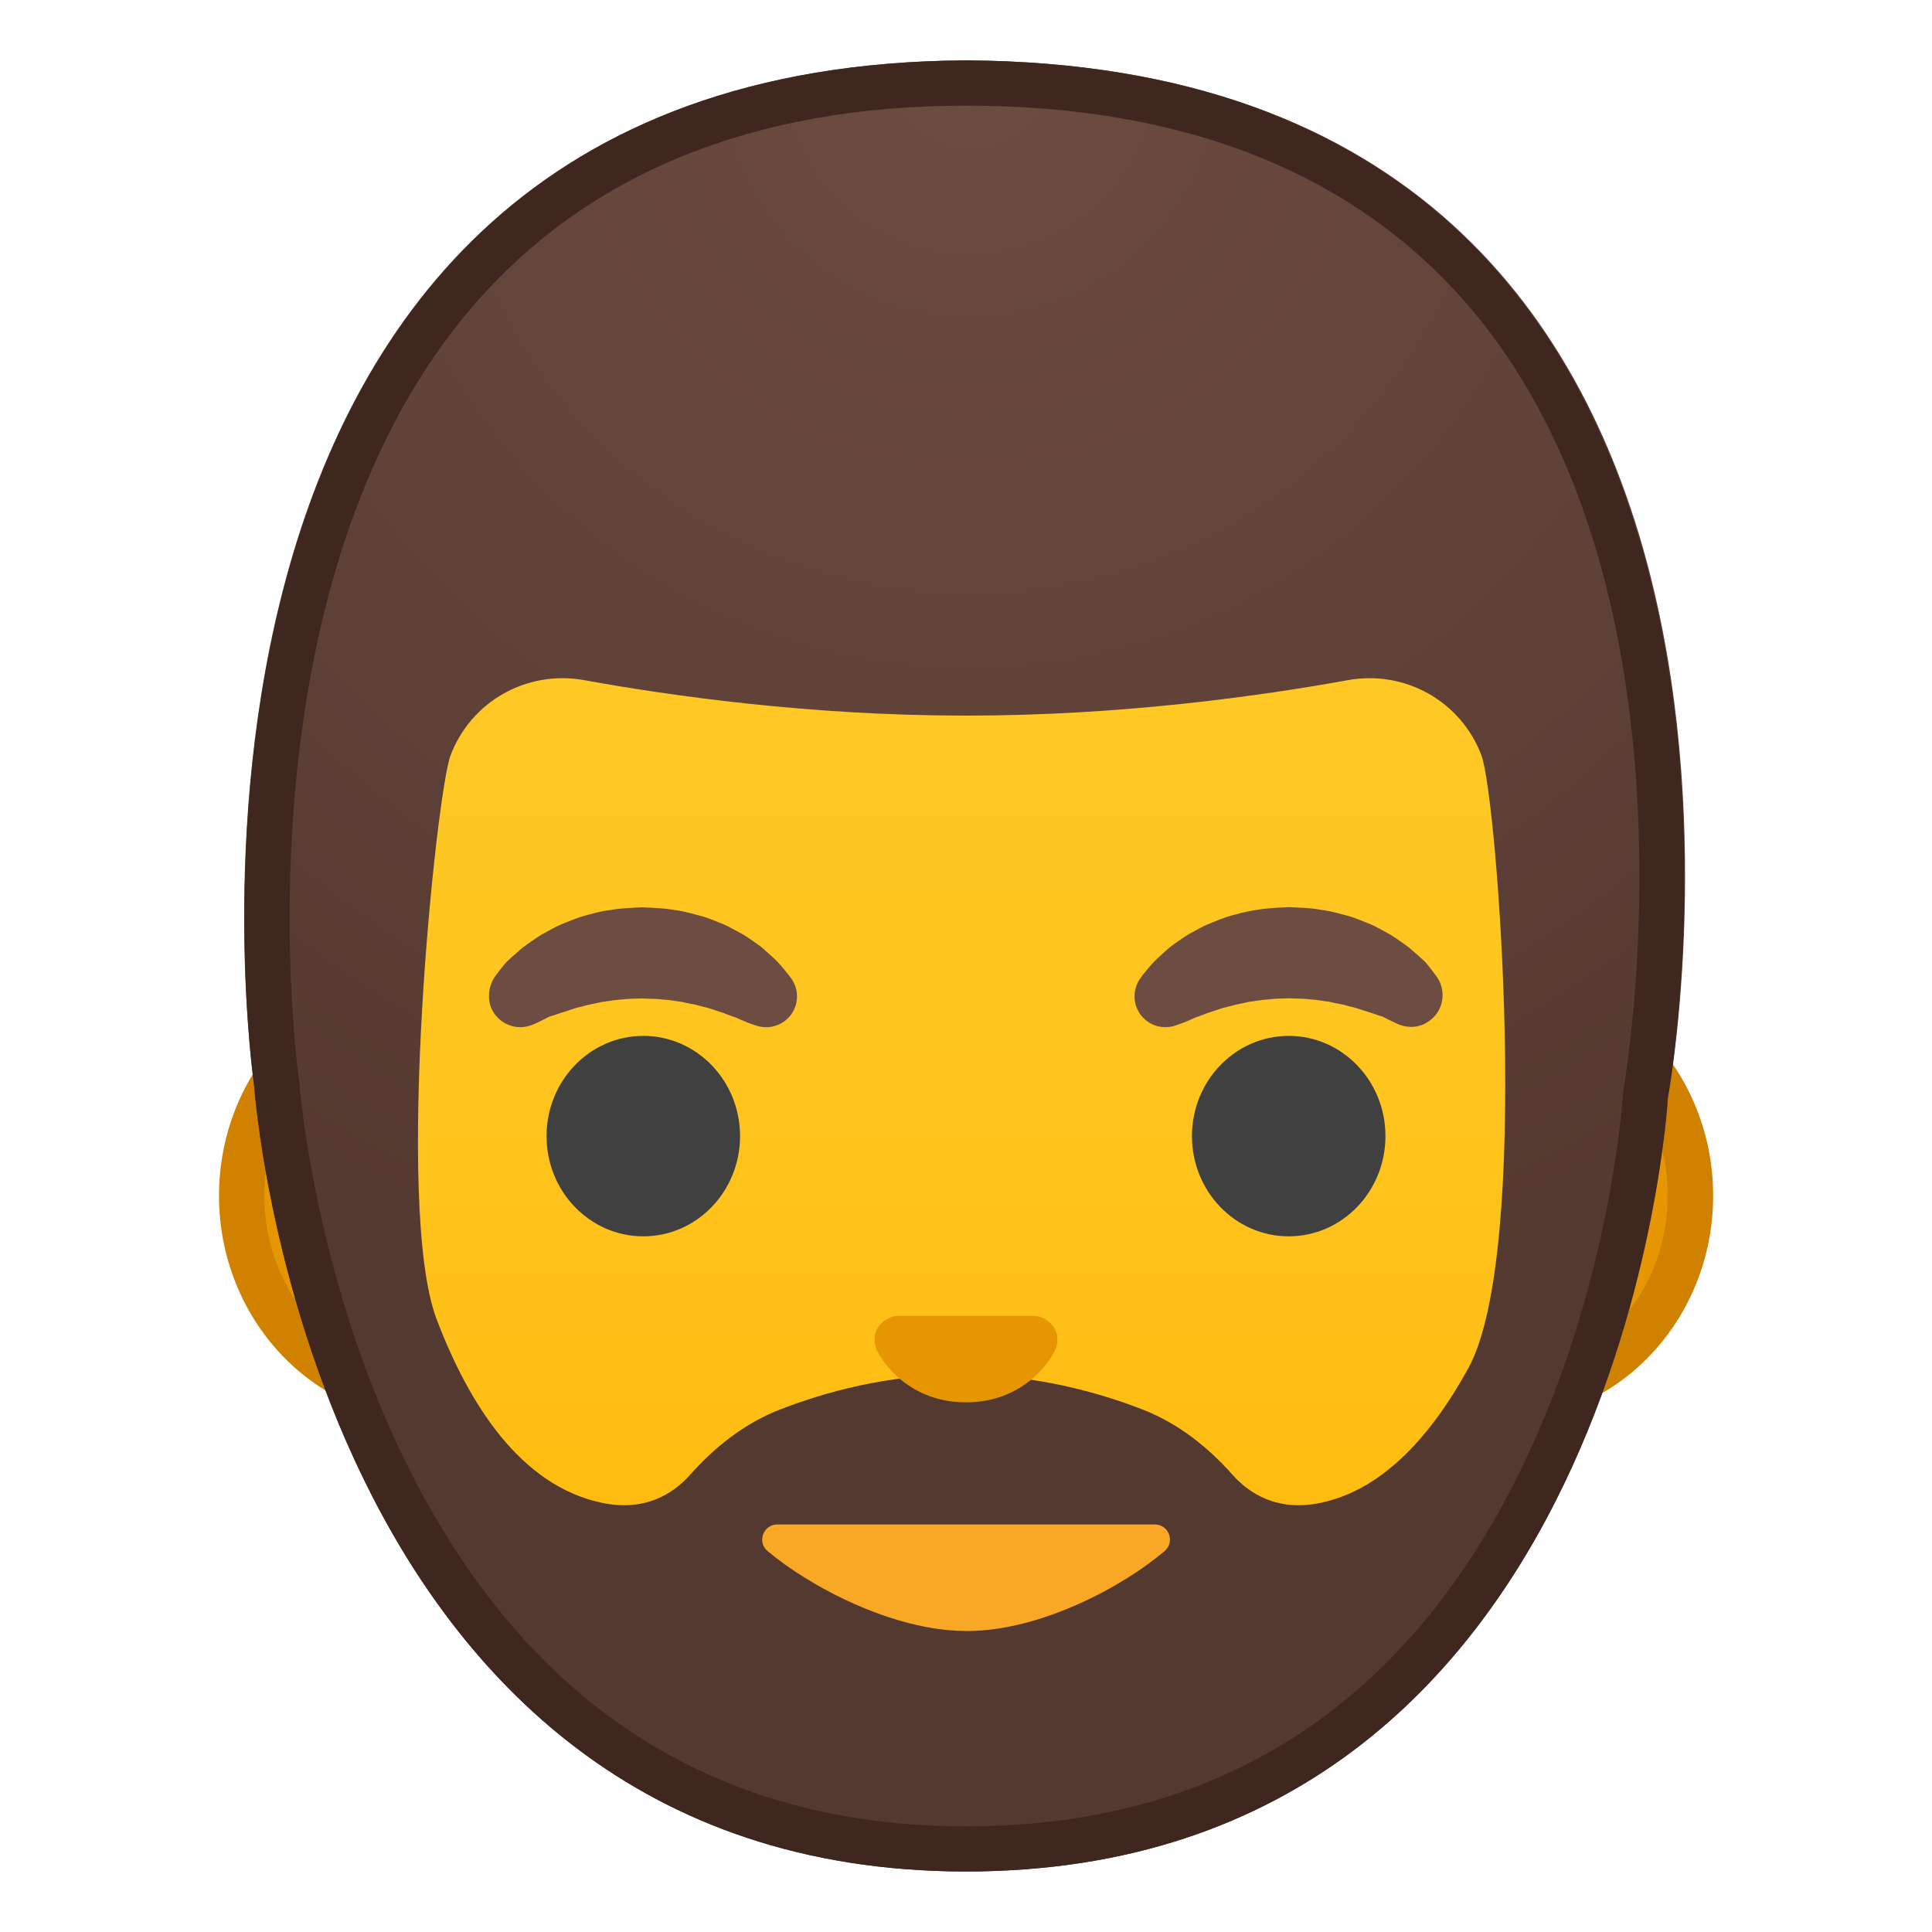 <svg width="100%" height="100%" viewBox="0 0 128 128" style="enable-background:new 0 0 128 128;" xmlns="http://www.w3.org/2000/svg" xmlns:xlink="http://www.w3.org/1999/xlink">
  <g id="Layer_1">
    <g>
      <path d="M28.45,92.56c-6.86,0-12.44-5.99-12.44-13.35c0-7.36,5.58-13.35,12.44-13.35h71.1 c6.86,0,12.44,5.99,12.44,13.35c0,7.36-5.58,13.35-12.44,13.35H28.45z" style="fill:#E59600;"/>
      <path d="M99.55,67.37c6.03,0,10.94,5.31,10.94,11.85s-4.91,11.85-10.94,11.85h-9.59H38.04h-9.59 c-6.03,0-10.94-5.31-10.94-11.85s4.91-11.85,10.94-11.85h9.59h51.93H99.55 M99.55,64.37h-9.59H38.04h-9.59 c-7.67,0-13.94,6.68-13.94,14.85s6.27,14.85,13.94,14.85h9.59h51.93h9.59c7.67,0,13.94-6.68,13.94-14.85 S107.22,64.37,99.55,64.37L99.55,64.37z" style="fill:#D18100;"/>
    </g>
    <g>
      <linearGradient id="SVGID_1_" gradientUnits="userSpaceOnUse" x1="64" x2="64" y1="123.095" y2="14.166">
        <stop offset="0" style="stop-color:#FFB300"/>
        <stop offset="0.102" style="stop-color:#FFB809"/>
        <stop offset="0.371" style="stop-color:#FFC21A"/>
        <stop offset="0.659" style="stop-color:#FFC825"/>
        <stop offset="1" style="stop-color:#FFCA28"/>
      </linearGradient>
      <path d="M64,13.15L64,13.15L64,13.15c-22.64,0-43.61,24.21-43.61,59.06C20.39,106.87,42,124,64,124 s43.61-17.13,43.61-51.79C107.61,37.37,86.64,13.15,64,13.15z" style="fill:url(#SVGID_1_);"/>
    </g>
    <g>
      <g>
        <path d="M32.76,64.75c0,0,0.17-0.25,0.5-0.66c0.09-0.1,0.16-0.21,0.28-0.34c0.14-0.14,0.3-0.28,0.48-0.44 c0.18-0.15,0.36-0.32,0.56-0.49c0.2-0.16,0.4-0.29,0.62-0.45c0.22-0.15,0.45-0.31,0.69-0.46c0.25-0.14,0.51-0.28,0.78-0.42 c0.27-0.15,0.56-0.27,0.86-0.39c0.3-0.12,0.61-0.24,0.92-0.35c0.64-0.18,1.31-0.38,2-0.46c0.69-0.13,1.4-0.14,2.11-0.18 c0.71,0.04,1.42,0.05,2.11,0.18c0.7,0.08,1.36,0.29,2,0.46c0.32,0.11,0.62,0.23,0.92,0.35c0.3,0.11,0.59,0.24,0.86,0.39 c0.27,0.14,0.53,0.28,0.78,0.42c0.25,0.15,0.47,0.31,0.69,0.46c0.22,0.16,0.43,0.29,0.61,0.45c0.18,0.16,0.35,0.31,0.51,0.46 c0.16,0.14,0.31,0.27,0.44,0.41c0.13,0.13,0.24,0.27,0.34,0.38c0.4,0.47,0.6,0.75,0.6,0.75c0.66,0.92,0.45,2.19-0.46,2.85 c-0.56,0.4-1.25,0.48-1.86,0.28l-0.38-0.13c0,0-0.25-0.09-0.64-0.26c-0.1-0.04-0.2-0.1-0.32-0.14c-0.13-0.04-0.25-0.09-0.39-0.14 c-0.27-0.11-0.57-0.22-0.91-0.32c-0.17-0.05-0.33-0.12-0.51-0.17c-0.18-0.04-0.37-0.09-0.56-0.14c-0.09-0.03-0.19-0.05-0.29-0.08 c-0.1-0.02-0.2-0.04-0.3-0.06c-0.2-0.03-0.4-0.09-0.61-0.13c-0.43-0.05-0.85-0.14-1.3-0.16c-0.44-0.06-0.9-0.04-1.35-0.07 c-0.45,0.02-0.9,0.01-1.35,0.07c-0.45,0.02-0.87,0.11-1.3,0.16c-0.21,0.04-0.41,0.09-0.61,0.13c-0.1,0.02-0.2,0.04-0.3,0.06 c-0.1,0.03-0.19,0.05-0.29,0.08c-0.19,0.05-0.38,0.1-0.56,0.14c-0.18,0.05-0.35,0.12-0.51,0.17c-0.17,0.05-0.33,0.1-0.48,0.15 c-0.13,0.05-0.26,0.09-0.38,0.13c-0.12,0.04-0.24,0.08-0.35,0.11c-0.13,0.05-0.26,0.13-0.38,0.19c-0.46,0.24-0.75,0.35-0.75,0.35 c-1.07,0.45-2.3-0.06-2.75-1.14C32.28,66.07,32.39,65.32,32.76,64.75z" style="fill:#6D4C41;"/>
        <ellipse cx="42.62" cy="75.27" rx="6.41" ry="6.64" style="fill:#404040;"/>
      </g>
      <g>
        <path d="M92.69,67.88c0,0-0.28-0.12-0.75-0.35c-0.11-0.05-0.25-0.14-0.38-0.19 c-0.12-0.03-0.23-0.07-0.35-0.11c-0.12-0.04-0.25-0.09-0.38-0.13c-0.15-0.05-0.31-0.1-0.48-0.15c-0.17-0.05-0.33-0.12-0.51-0.17 c-0.18-0.05-0.37-0.09-0.56-0.14c-0.09-0.03-0.19-0.05-0.29-0.08c-0.1-0.02-0.2-0.04-0.3-0.06c-0.2-0.03-0.4-0.09-0.61-0.13 c-0.43-0.05-0.85-0.14-1.3-0.16c-0.44-0.06-0.9-0.04-1.35-0.07c-0.45,0.02-0.9,0.01-1.35,0.07c-0.45,0.02-0.87,0.11-1.3,0.16 c-0.21,0.04-0.41,0.09-0.61,0.13c-0.1,0.02-0.2,0.04-0.3,0.06c-0.1,0.03-0.19,0.05-0.29,0.08c-0.19,0.05-0.38,0.1-0.56,0.14 c-0.18,0.05-0.35,0.12-0.51,0.17c-0.34,0.1-0.64,0.21-0.91,0.32c-0.14,0.05-0.26,0.1-0.39,0.14c-0.12,0.05-0.22,0.1-0.32,0.14 c-0.39,0.18-0.64,0.26-0.64,0.26l-0.37,0.13c-1.07,0.37-2.23-0.19-2.6-1.26c-0.23-0.65-0.1-1.35,0.27-1.87c0,0,0.2-0.28,0.6-0.75 c0.1-0.11,0.21-0.25,0.34-0.38c0.13-0.13,0.28-0.26,0.44-0.41c0.16-0.14,0.33-0.3,0.51-0.46c0.19-0.16,0.4-0.29,0.61-0.45 c0.22-0.15,0.45-0.31,0.69-0.46c0.25-0.14,0.51-0.27,0.78-0.42c0.27-0.15,0.56-0.27,0.86-0.39c0.3-0.12,0.6-0.24,0.92-0.35 c0.64-0.18,1.31-0.38,2-0.46c0.69-0.13,1.4-0.14,2.11-0.18c0.71,0.04,1.42,0.04,2.11,0.18c0.7,0.08,1.36,0.29,2,0.46 c0.32,0.11,0.62,0.23,0.92,0.35c0.3,0.11,0.59,0.24,0.86,0.39c0.27,0.14,0.53,0.28,0.78,0.42c0.25,0.15,0.47,0.31,0.69,0.46 c0.22,0.16,0.42,0.29,0.62,0.45c0.2,0.17,0.38,0.34,0.56,0.49c0.17,0.16,0.34,0.3,0.48,0.44c0.12,0.13,0.19,0.24,0.28,0.34 c0.32,0.41,0.5,0.66,0.5,0.66c0.65,0.96,0.41,2.27-0.55,2.92C94.07,68.09,93.32,68.13,92.69,67.88z" style="fill:#6D4C41;"/>
        <ellipse cx="85.38" cy="75.27" rx="6.41" ry="6.64" style="fill:#404040;"/>
      </g>
    </g>
    <g>
      <radialGradient id="SVGID_2_" cx="64.243" cy="4.48" gradientUnits="userSpaceOnUse" r="88.552">
        <stop offset="0" style="stop-color:#6D4C41"/>
        <stop offset="1" style="stop-color:#543930"/>
      </radialGradient>
      <path d="M64.02,4L64.02,4C64.01,4,64.01,4,64,4s-0.01,0-0.02,0v0C6.95,4.31,16.83,71.9,16.83,71.9 S20.4,123.99,64,123.99s46.51-51.25,46.51-51.25S123.13,4.32,64.02,4z M87.53,99.56c-2.9,0.62-4.78-0.62-5.88-1.86 c-1.64-1.85-3.61-3.4-5.91-4.3c-2.96-1.16-7.16-2.33-12.05-2.34c-4.9,0.01-9.09,1.18-12.05,2.34c-2.3,0.9-4.27,2.45-5.91,4.3 c-1.1,1.24-2.98,2.48-5.88,1.86c-5.35-1.14-8.77-6.49-10.92-12.15c-2.84-7.47-0.04-34.81,0.92-37.36 c1.35-3.59,5.07-5.67,8.84-4.99c5.79,1.05,15.02,2.35,25.2,2.35c0.04,0,0.07,0,0.11,0c0.04,0,0.07,0,0.11,0 c10.18,0,19.41-1.3,25.2-2.35c3.77-0.68,7.49,1.4,8.84,4.99c1.04,2.78,3.36,32.89-0.87,40.6C94.92,94.95,91.72,98.67,87.53,99.56 z" style="fill:url(#SVGID_2_);"/>
    </g>
    <path d="M64.05,108.06c4.94,0,10.42-3,13.11-5.3c0.71-0.6,0.28-1.76-0.65-1.76H51.5 c-0.93,0-1.36,1.16-0.65,1.76C53.58,105.06,59.11,108.06,64.05,108.06z" style="fill:#F9A825;"/>
    <path d="M69.02,87.29c-0.14-0.06-0.28-0.09-0.42-0.11h-9.2c-0.14,0.02-0.28,0.05-0.42,0.11 c-0.83,0.34-1.29,1.2-0.9,2.12c0.4,0.92,2.23,3.5,5.92,3.5c3.69,0,5.52-2.58,5.92-3.5C70.31,88.5,69.85,87.63,69.02,87.29z" style="fill:#E59600;"/>
    <g>
      <path d="M64.01,7L64.01,7h-0.01c-14.17,0-25.16,4.55-32.68,13.29C15.27,38.96,19.75,71.14,19.8,71.47 l0.02,0.11l0.01,0.11c0.01,0.12,0.95,12.73,7.01,25.09c7.88,16.06,20.38,24.21,37.16,24.21c16.77,0,29.16-8,36.83-23.77 c5.89-12.13,6.68-24.52,6.69-24.65l0.01-0.19l0.03-0.19c0.06-0.32,5.75-32.61-9.88-51.48C90.19,11.7,78.86,7,64.01,7z M63.9,44.41 l0.06,0l0.04,0l0.04,0l0.06,0l0.01,0L63.9,44.41L63.9,44.41z M97.28,90.65c-2.36,4.3-5.56,8.02-9.75,8.91 c-0.53,0.11-1.03,0.16-1.49,0.16c-2.07,0-3.49-1.01-4.39-2.03c-1.64-1.85-3.61-3.4-5.91-4.3c-2.96-1.16-7.16-2.33-12.05-2.34 c-4.9,0.01-9.09,1.18-12.05,2.34c-2.3,0.9-4.27,2.45-5.91,4.3c-0.9,1.01-2.32,2.03-4.39,2.03c-0.46,0-0.96-0.05-1.49-0.16 c-5.35-1.14-8.77-6.49-10.92-12.15c-2.84-7.47-0.04-34.81,0.92-37.36c1.18-3.13,4.16-5.12,7.41-5.12c0.47,0,0.95,0.04,1.43,0.13 c5.79,1.05,15.02,2.35,25.2,2.35c0.04,0,0.07,0,0.11,0c0.04,0,0.07,0,0.11,0c10.18,0,19.41-1.3,25.2-2.35 c0.48-0.09,0.96-0.13,1.43-0.13c3.25,0,6.23,1.99,7.41,5.12C99.2,52.82,101.52,82.94,97.28,90.65z" style="fill:none;"/>
      <polygon points="64.1,44.41 64.04,44.41 64,44.41 63.96,44.41 63.9,44.41 63.89,44.41 64.11,44.41 " style="fill:#1F1A1A;"/>
      <path d="M64,4L64,4C64,4,64.01,4,64,4C63.99,4,64,4,64,4L64,4C7,4.31,16.84,71.9,16.84,71.9 s3.57,52.09,47.16,52.09c43.6,0,46.49-51.25,46.49-51.25S123,4.32,64,4z M107.56,72.2l-0.03,0.19l-0.01,0.19 c-0.01,0.12-0.79,12.51-6.69,24.65c-7.66,15.78-20.05,23.77-36.83,23.77c-16.78,0-29.28-8.15-37.16-24.21 c-6.06-12.35-7-24.96-7.01-25.09l-0.01-0.11l-0.02-0.11c-0.05-0.32-4.53-32.51,11.52-51.18C38.83,11.55,49.83,7,63.99,7H64h0.01 c14.86,0,26.18,4.7,33.67,13.72C113.31,39.59,107.61,71.88,107.56,72.2z" style="fill:#3F2720;"/>
    </g>
  </g>
  <g id="Layer_2" style="display:none;">
    <g style="display:inline;">
      <g style="opacity:0.6;">
        <circle cx="64" cy="64" r="28" style="opacity:0.61;fill:none;stroke:#000000;stroke-width:0.263;stroke-miterlimit:10;"/>
        <line style="opacity:0.61;fill:none;stroke:#000000;stroke-width:0.25;stroke-miterlimit:10;" x1="84" x2="84" y1="0" y2="128"/>
        <line style="opacity:0.61;fill:none;stroke:#000000;stroke-width:0.25;stroke-miterlimit:10;" x1="44" x2="44" y1="0" y2="128"/>
        <line style="opacity:0.61;fill:none;stroke:#000000;stroke-width:0.25;stroke-miterlimit:10;" x1="64" x2="64" y1="0" y2="128"/>
        <line style="opacity:0.61;fill:none;stroke:#000000;stroke-width:0.25;stroke-miterlimit:10;" x1="128" x2="0" y1="64" y2="64"/>
        <line style="opacity:0.61;fill:none;stroke:#000000;stroke-width:0.25;stroke-miterlimit:10;" x1="128" x2="0" y1="44" y2="44"/>
        <line style="opacity:0.61;fill:none;stroke:#000000;stroke-width:0.25;stroke-miterlimit:10;" x1="128" x2="0" y1="83.75" y2="83.75"/>
        <line style="opacity:0.61;fill:none;stroke:#000000;stroke-width:0.25;stroke-miterlimit:10;" x1="128" x2="0" y1="128" y2="0"/>
        <line style="opacity:0.61;fill:none;stroke:#000000;stroke-width:0.25;stroke-miterlimit:10;" x1="0" x2="128" y1="128" y2="0"/>
        <g style="opacity:0.61;">
          <path d="M64,4.26c32.94,0,59.74,26.8,59.74,59.74S96.94,123.74,64,123.74S4.26,96.94,4.26,64S31.06,4.26,64,4.26 M64,4 C30.86,4,4,30.86,4,64s26.86,60,60,60s60-26.86,60-60S97.14,4,64,4L64,4z"/>
        </g>
        <path d="M107.97,115.97H20.03 c-4.42,0-8.03-3.61-8.03-8.03V20.03c0-4.42,3.61-8.03,8.03-8.03h87.94c4.42,0,8.03,3.61,8.03,8.03v87.91 C116,112.36,112.39,115.97,107.97,115.97z" style="opacity:0.61;fill:none;stroke:#000000;stroke-width:0.258;stroke-miterlimit:10;"/>
        <path d="M100,124H28c-4.4,0-8-3.6-8-8 V12c0-4.4,3.6-8,8-8h72c4.4,0,8,3.6,8,8v104C108,120.4,104.4,124,100,124z" style="opacity:0.61;fill:none;stroke:#000000;stroke-width:0.263;stroke-miterlimit:10;"/>
        <path d="M113.77,108H14.23 C8.6,108,4,103.4,4,97.77V30.28c0-5.63,4.6-10.23,10.23-10.23h99.54c5.63,0,10.23,4.6,10.23,10.23v67.48 C124,103.4,119.4,108,113.77,108z" style="opacity:0.61;fill:none;stroke:#000000;stroke-width:0.263;stroke-miterlimit:10;"/>
      </g>
      <g>
        <g style="opacity:0.2;">
          <defs>
            <rect id="SVGID_24_" height="128" style="opacity:0.2;" width="128" x="0" y="0"/>
          </defs>
          <clipPath id="SVGID_3_">
            <use style="overflow:visible;" xlink:href="#SVGID_24_"/>
          </clipPath>
          <g style="clip-path:url(#SVGID_3_);">
            <g>
              <line style="fill:none;stroke:#000000;stroke-width:0.25;stroke-miterlimit:10;" x1="-28" x2="-28" y1="160" y2="-32"/>
              <line style="fill:none;stroke:#000000;stroke-width:0.25;stroke-miterlimit:10;" x1="-24" x2="-24" y1="160" y2="-32"/>
              <line style="fill:none;stroke:#000000;stroke-width:0.25;stroke-miterlimit:10;" x1="-20" x2="-20" y1="160" y2="-32"/>
              <line style="fill:none;stroke:#000000;stroke-width:0.25;stroke-miterlimit:10;" x1="-16" x2="-16" y1="160" y2="-32"/>
              <line style="fill:none;stroke:#000000;stroke-width:0.25;stroke-miterlimit:10;" x1="-12" x2="-12" y1="160" y2="-32"/>
              <line style="fill:none;stroke:#000000;stroke-width:0.25;stroke-miterlimit:10;" x1="-8" x2="-8" y1="160" y2="-32"/>
              <line style="fill:none;stroke:#000000;stroke-width:0.25;stroke-miterlimit:10;" x1="-4" x2="-4" y1="160" y2="-32"/>
              <line style="fill:none;stroke:#000000;stroke-width:0.25;stroke-miterlimit:10;" x1="0" x2="0" y1="160" y2="-32"/>
              <line style="fill:none;stroke:#000000;stroke-width:0.25;stroke-miterlimit:10;" x1="4" x2="4" y1="160" y2="-32"/>
              <line style="fill:none;stroke:#000000;stroke-width:0.25;stroke-miterlimit:10;" x1="8" x2="8" y1="160" y2="-32"/>
              <line style="fill:none;stroke:#000000;stroke-width:0.25;stroke-miterlimit:10;" x1="12" x2="12" y1="160" y2="-32"/>
              <line style="fill:none;stroke:#000000;stroke-width:0.25;stroke-miterlimit:10;" x1="16" x2="16" y1="160" y2="-32"/>
              <line style="fill:none;stroke:#000000;stroke-width:0.25;stroke-miterlimit:10;" x1="20" x2="20" y1="160" y2="-32"/>
              <line style="fill:none;stroke:#000000;stroke-width:0.25;stroke-miterlimit:10;" x1="24" x2="24" y1="160" y2="-32"/>
              <line style="fill:none;stroke:#000000;stroke-width:0.25;stroke-miterlimit:10;" x1="28" x2="28" y1="160" y2="-32"/>
              <line style="fill:none;stroke:#000000;stroke-width:0.25;stroke-miterlimit:10;" x1="32" x2="32" y1="160" y2="-32"/>
              <line style="fill:none;stroke:#000000;stroke-width:0.25;stroke-miterlimit:10;" x1="36" x2="36" y1="160" y2="-32"/>
              <line style="fill:none;stroke:#000000;stroke-width:0.25;stroke-miterlimit:10;" x1="40" x2="40" y1="160" y2="-32"/>
              <line style="fill:none;stroke:#000000;stroke-width:0.25;stroke-miterlimit:10;" x1="44" x2="44" y1="160" y2="-32"/>
              <line style="fill:none;stroke:#000000;stroke-width:0.25;stroke-miterlimit:10;" x1="48" x2="48" y1="160" y2="-32"/>
              <line style="fill:none;stroke:#000000;stroke-width:0.25;stroke-miterlimit:10;" x1="52" x2="52" y1="160" y2="-32"/>
              <line style="fill:none;stroke:#000000;stroke-width:0.25;stroke-miterlimit:10;" x1="56" x2="56" y1="160" y2="-32"/>
              <line style="fill:none;stroke:#000000;stroke-width:0.25;stroke-miterlimit:10;" x1="60" x2="60" y1="160" y2="-32"/>
              <line style="fill:none;stroke:#000000;stroke-width:0.25;stroke-miterlimit:10;" x1="64" x2="64" y1="160" y2="-32"/>
              <line style="fill:none;stroke:#000000;stroke-width:0.25;stroke-miterlimit:10;" x1="68" x2="68" y1="160" y2="-32"/>
              <line style="fill:none;stroke:#000000;stroke-width:0.25;stroke-miterlimit:10;" x1="72" x2="72" y1="160" y2="-32"/>
              <line style="fill:none;stroke:#000000;stroke-width:0.25;stroke-miterlimit:10;" x1="76" x2="76" y1="160" y2="-32"/>
              <line style="fill:none;stroke:#000000;stroke-width:0.25;stroke-miterlimit:10;" x1="80" x2="80" y1="160" y2="-32"/>
              <line style="fill:none;stroke:#000000;stroke-width:0.25;stroke-miterlimit:10;" x1="84" x2="84" y1="160" y2="-32"/>
              <line style="fill:none;stroke:#000000;stroke-width:0.25;stroke-miterlimit:10;" x1="88" x2="88" y1="160" y2="-32"/>
              <line style="fill:none;stroke:#000000;stroke-width:0.25;stroke-miterlimit:10;" x1="92" x2="92" y1="160" y2="-32"/>
              <line style="fill:none;stroke:#000000;stroke-width:0.25;stroke-miterlimit:10;" x1="96" x2="96" y1="160" y2="-32"/>
              <line style="fill:none;stroke:#000000;stroke-width:0.25;stroke-miterlimit:10;" x1="100" x2="100" y1="160" y2="-32"/>
              <line style="fill:none;stroke:#000000;stroke-width:0.25;stroke-miterlimit:10;" x1="104" x2="104" y1="160" y2="-32"/>
              <line style="fill:none;stroke:#000000;stroke-width:0.25;stroke-miterlimit:10;" x1="108" x2="108" y1="160" y2="-32"/>
              <line style="fill:none;stroke:#000000;stroke-width:0.25;stroke-miterlimit:10;" x1="112" x2="112" y1="160" y2="-32"/>
              <line style="fill:none;stroke:#000000;stroke-width:0.25;stroke-miterlimit:10;" x1="116" x2="116" y1="160" y2="-32"/>
              <line style="fill:none;stroke:#000000;stroke-width:0.25;stroke-miterlimit:10;" x1="120" x2="120" y1="160" y2="-32"/>
              <line style="fill:none;stroke:#000000;stroke-width:0.25;stroke-miterlimit:10;" x1="124" x2="124" y1="160" y2="-32"/>
              <line style="fill:none;stroke:#000000;stroke-width:0.25;stroke-miterlimit:10;" x1="128" x2="128" y1="160" y2="-32"/>
              <line style="fill:none;stroke:#000000;stroke-width:0.25;stroke-miterlimit:10;" x1="132" x2="132" y1="160" y2="-32"/>
              <line style="fill:none;stroke:#000000;stroke-width:0.25;stroke-miterlimit:10;" x1="136" x2="136" y1="160" y2="-32"/>
              <line style="fill:none;stroke:#000000;stroke-width:0.25;stroke-miterlimit:10;" x1="137" x2="137" y1="166.05" y2="-25.95"/>
              <line style="fill:none;stroke:#000000;stroke-width:0.25;stroke-miterlimit:10;" x1="144" x2="144" y1="160" y2="-32"/>
              <line style="fill:none;stroke:#000000;stroke-width:0.25;stroke-miterlimit:10;" x1="148" x2="148" y1="160" y2="-32"/>
              <line style="fill:none;stroke:#000000;stroke-width:0.25;stroke-miterlimit:10;" x1="152" x2="152" y1="160" y2="-32"/>
              <line style="fill:none;stroke:#000000;stroke-width:0.25;stroke-miterlimit:10;" x1="156" x2="156" y1="160" y2="-32"/>
            </g>
            <g>
              <line style="fill:none;stroke:#000000;stroke-width:0.25;stroke-miterlimit:10;" x1="-32" x2="160" y1="-28" y2="-28"/>
              <line style="fill:none;stroke:#000000;stroke-width:0.25;stroke-miterlimit:10;" x1="-32" x2="160" y1="-24" y2="-24"/>
              <line style="fill:none;stroke:#000000;stroke-width:0.25;stroke-miterlimit:10;" x1="-32" x2="160" y1="-20" y2="-20"/>
              <line style="fill:none;stroke:#000000;stroke-width:0.25;stroke-miterlimit:10;" x1="-32" x2="160" y1="-16" y2="-16"/>
              <line style="fill:none;stroke:#000000;stroke-width:0.25;stroke-miterlimit:10;" x1="-32" x2="160" y1="-12" y2="-12"/>
              <line style="fill:none;stroke:#000000;stroke-width:0.25;stroke-miterlimit:10;" x1="-32" x2="160" y1="-8" y2="-8"/>
              <line style="fill:none;stroke:#000000;stroke-width:0.25;stroke-miterlimit:10;" x1="-32" x2="160" y1="-4" y2="-4"/>
              <line style="fill:none;stroke:#000000;stroke-width:0.25;stroke-miterlimit:10;" x1="-32" x2="160" y1="0" y2="0"/>
              <line style="fill:none;stroke:#000000;stroke-width:0.25;stroke-miterlimit:10;" x1="-32" x2="160" y1="4" y2="4"/>
              <line style="fill:none;stroke:#000000;stroke-width:0.25;stroke-miterlimit:10;" x1="-32" x2="160" y1="8" y2="8"/>
              <line style="fill:none;stroke:#000000;stroke-width:0.25;stroke-miterlimit:10;" x1="-32" x2="160" y1="12" y2="12"/>
              <line style="fill:none;stroke:#000000;stroke-width:0.25;stroke-miterlimit:10;" x1="-32" x2="160" y1="16" y2="16"/>
              <line style="fill:none;stroke:#000000;stroke-width:0.25;stroke-miterlimit:10;" x1="-32" x2="160" y1="20" y2="20"/>
              <line style="fill:none;stroke:#000000;stroke-width:0.25;stroke-miterlimit:10;" x1="-32" x2="160" y1="24" y2="24"/>
              <line style="fill:none;stroke:#000000;stroke-width:0.25;stroke-miterlimit:10;" x1="-32" x2="160" y1="28" y2="28"/>
              <line style="fill:none;stroke:#000000;stroke-width:0.25;stroke-miterlimit:10;" x1="-32" x2="160" y1="32" y2="32"/>
              <line style="fill:none;stroke:#000000;stroke-width:0.25;stroke-miterlimit:10;" x1="-32" x2="160" y1="36" y2="36"/>
              <line style="fill:none;stroke:#000000;stroke-width:0.25;stroke-miterlimit:10;" x1="-32" x2="160" y1="40" y2="40"/>
              <line style="fill:none;stroke:#000000;stroke-width:0.25;stroke-miterlimit:10;" x1="-32" x2="160" y1="44" y2="44"/>
              <line style="fill:none;stroke:#000000;stroke-width:0.25;stroke-miterlimit:10;" x1="-32" x2="160" y1="48" y2="48"/>
              <line style="fill:none;stroke:#000000;stroke-width:0.25;stroke-miterlimit:10;" x1="-32" x2="160" y1="52" y2="52"/>
              <line style="fill:none;stroke:#000000;stroke-width:0.25;stroke-miterlimit:10;" x1="-32" x2="160" y1="56" y2="56"/>
              <line style="fill:none;stroke:#000000;stroke-width:0.25;stroke-miterlimit:10;" x1="-32" x2="160" y1="60" y2="60"/>
              <line style="fill:none;stroke:#000000;stroke-width:0.25;stroke-miterlimit:10;" x1="-32" x2="160" y1="64" y2="64"/>
              <line style="fill:none;stroke:#000000;stroke-width:0.25;stroke-miterlimit:10;" x1="-32" x2="160" y1="68" y2="68"/>
              <line style="fill:none;stroke:#000000;stroke-width:0.25;stroke-miterlimit:10;" x1="-32" x2="160" y1="72" y2="72"/>
              <line style="fill:none;stroke:#000000;stroke-width:0.25;stroke-miterlimit:10;" x1="-32" x2="160" y1="76" y2="76"/>
              <line style="fill:none;stroke:#000000;stroke-width:0.25;stroke-miterlimit:10;" x1="-32" x2="160" y1="80" y2="80"/>
              <line style="fill:none;stroke:#000000;stroke-width:0.25;stroke-miterlimit:10;" x1="-32" x2="160" y1="84" y2="84"/>
              <line style="fill:none;stroke:#000000;stroke-width:0.25;stroke-miterlimit:10;" x1="-32" x2="160" y1="88" y2="88"/>
              <line style="fill:none;stroke:#000000;stroke-width:0.25;stroke-miterlimit:10;" x1="-32" x2="160" y1="92" y2="92"/>
              <line style="fill:none;stroke:#000000;stroke-width:0.25;stroke-miterlimit:10;" x1="-32" x2="160" y1="96" y2="96"/>
              <line style="fill:none;stroke:#000000;stroke-width:0.25;stroke-miterlimit:10;" x1="-32" x2="160" y1="100" y2="100"/>
              <line style="fill:none;stroke:#000000;stroke-width:0.25;stroke-miterlimit:10;" x1="-32" x2="160" y1="104" y2="104"/>
              <line style="fill:none;stroke:#000000;stroke-width:0.25;stroke-miterlimit:10;" x1="-32" x2="160" y1="108" y2="108"/>
              <line style="fill:none;stroke:#000000;stroke-width:0.25;stroke-miterlimit:10;" x1="-32" x2="160" y1="112" y2="112"/>
              <line style="fill:none;stroke:#000000;stroke-width:0.25;stroke-miterlimit:10;" x1="-32" x2="160" y1="116" y2="116"/>
              <line style="fill:none;stroke:#000000;stroke-width:0.25;stroke-miterlimit:10;" x1="-32" x2="160" y1="120" y2="120"/>
              <line style="fill:none;stroke:#000000;stroke-width:0.25;stroke-miterlimit:10;" x1="-32" x2="160" y1="124" y2="124"/>
              <line style="fill:none;stroke:#000000;stroke-width:0.25;stroke-miterlimit:10;" x1="-32" x2="160" y1="128" y2="128"/>
              <line style="fill:none;stroke:#000000;stroke-width:0.25;stroke-miterlimit:10;" x1="-32" x2="160" y1="132" y2="132"/>
              <line style="fill:none;stroke:#000000;stroke-width:0.25;stroke-miterlimit:10;" x1="-32" x2="160" y1="136" y2="136"/>
              <line style="fill:none;stroke:#000000;stroke-width:0.25;stroke-miterlimit:10;" x1="-32" x2="160" y1="140" y2="140"/>
              <line style="fill:none;stroke:#000000;stroke-width:0.25;stroke-miterlimit:10;" x1="-32" x2="160" y1="144" y2="144"/>
              <line style="fill:none;stroke:#000000;stroke-width:0.25;stroke-miterlimit:10;" x1="-32" x2="160" y1="148" y2="148"/>
              <line style="fill:none;stroke:#000000;stroke-width:0.25;stroke-miterlimit:10;" x1="-32" x2="160" y1="152" y2="152"/>
              <line style="fill:none;stroke:#000000;stroke-width:0.25;stroke-miterlimit:10;" x1="-32" x2="160" y1="156" y2="156"/>
            </g>
            <path d="M159.75-31.75v191.5h-191.5v-191.5H159.75 M160-32H-32v192h192V-32L160-32z"/>
          </g>
        </g>
        <g>
          <rect height="128" style="opacity:0.3;fill:#F44336;" width="4" x="0" y="0"/>
          <rect height="128" style="opacity:0.3;fill:#F44336;" width="4" x="124" y="0"/>
          <rect height="120" style="opacity:0.3;fill:#F44336;" transform="matrix(-1.836970e-16 1 -1 -1.836970e-16 66 -62)" width="4" x="62" y="-58"/>
          <rect height="120" style="opacity:0.3;fill:#F44336;" transform="matrix(-1.836970e-16 1 -1 -1.836970e-16 190 62)" width="4" x="62" y="66"/>
        </g>
      </g>
    </g>
  </g>
</svg>